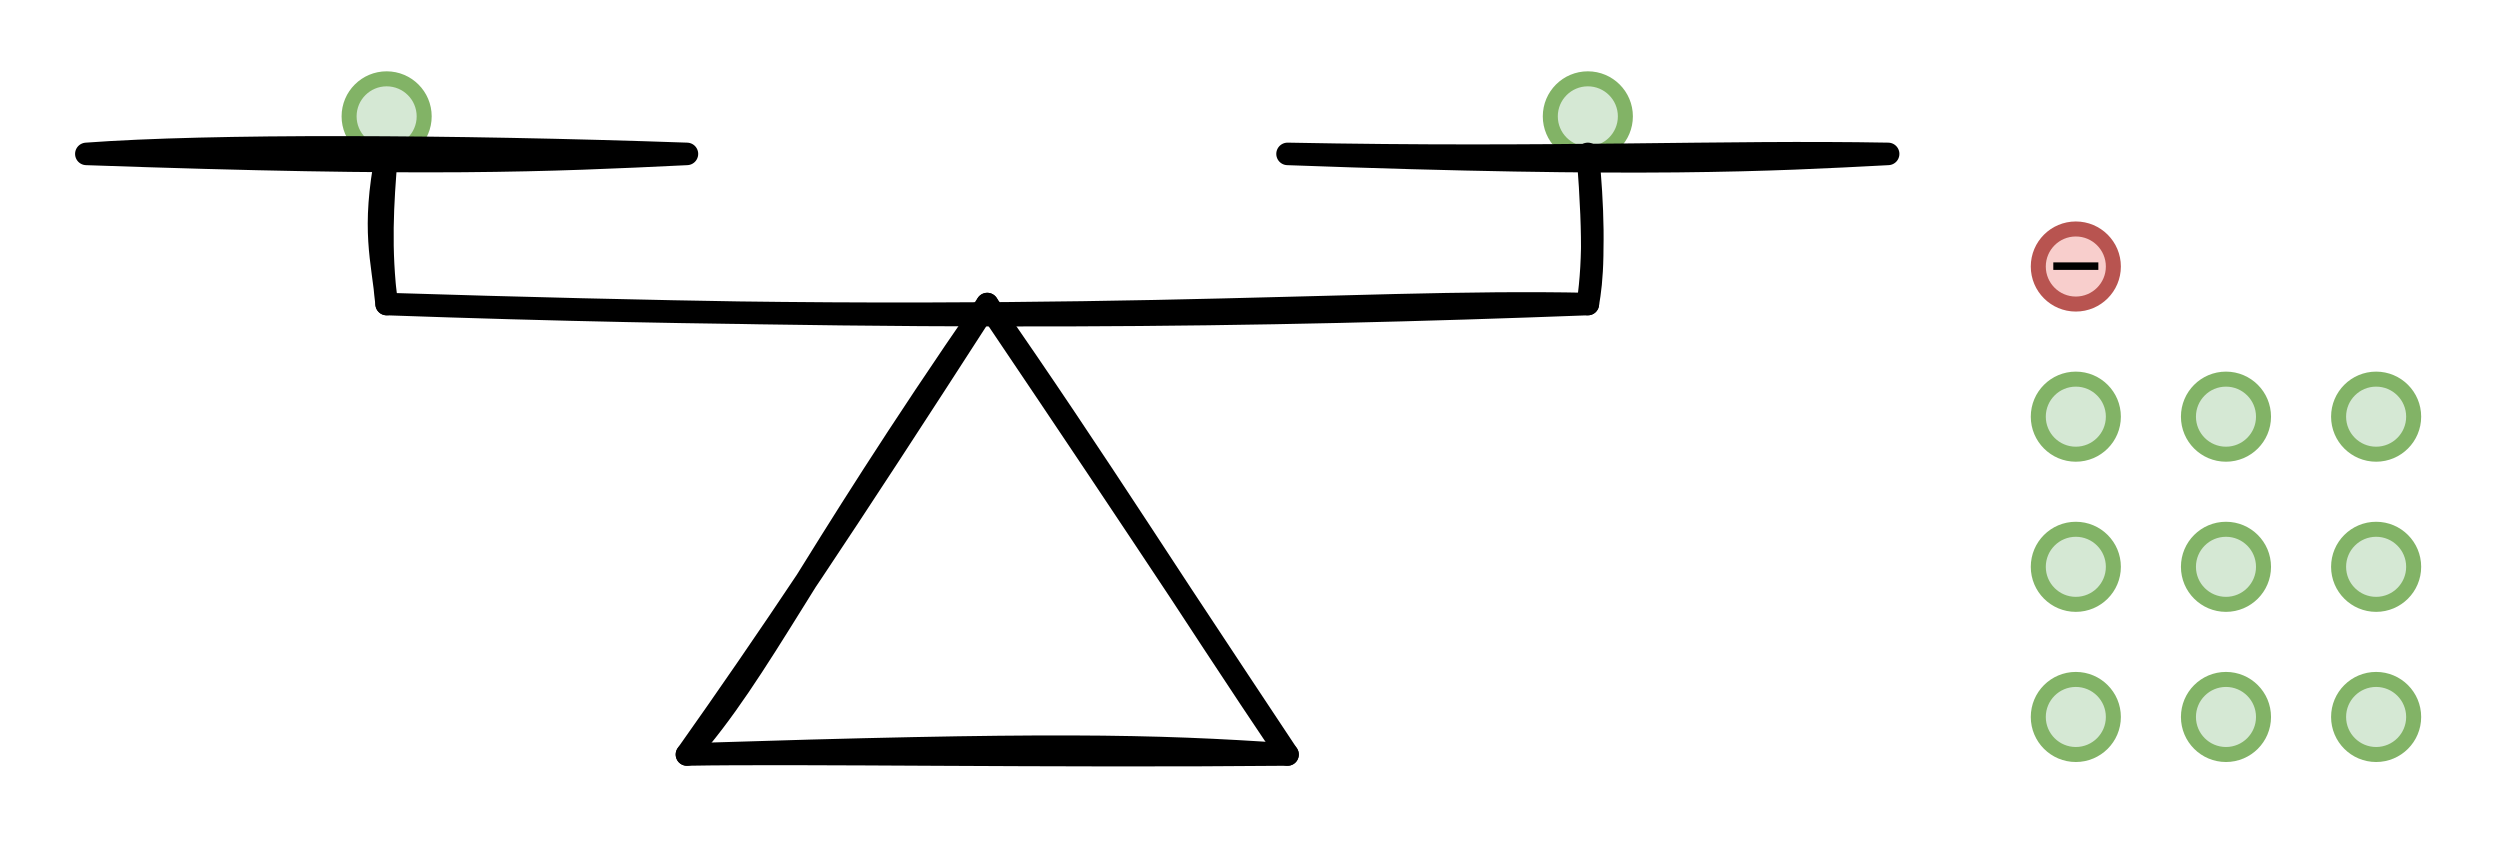 <svg host="65bd71144e" xmlns="http://www.w3.org/2000/svg" xmlns:xlink="http://www.w3.org/1999/xlink" version="1.1" width="333px" height="113px" viewBox="-0.5 -0.5 333 113" content="&lt;mxfile scale=&quot;1&quot; border=&quot;10&quot;&gt;&lt;diagram id=&quot;DRUBe7LxYFb4Wyea2mt2&quot; name=&quot;Page-1&quot;&gt;7ZpNb+IwEIZ/DddVbCchHFu23V52tVIPe3YTk1h1YmRMof31axM7kA/ASBBa0h4qPI4/5nln4klghKb5+pfA8+w3TwgbQS9Zj9DPEYQhUv90+71sjydlOxU0KS1ga3imH8QYPWNd0oQsahdKzpmk87ox5kVBYlmzYSH4qn7ZjLP6qnOckpbhOcasbf1HE5mV1giOt/YnQtPMrgxC41+O7cXGk0WGE77aMaGHEZoKzmX5KV9PCdPkLJdy3OOe3mpjghTSZUAQlSPeMFsa58zG5Lv1Vo1QYFXjfpVRSZ7nONY9KyWssmUyZ6oF1Ee8mJe0Z3RN1AL3i1ciY+2wpxtS8NeKF9QW67zunlHGppxxsVkUJQGJEr8attMTwRcUhqrH7JwISdZ73QcVVBWKhOdEind1iRngj4NyiIlDEBhdVltZbdBlu4oaGzaBlFYzb1mrDwb3HvSTQaNH4HrowZdH3+LcocZe9IHv1dBXTHtA74Pj6FPBl3N3P6v7PH6xM3gn+Q/GPfoPP2nozaKYxHFX6L1EgR9sRvBCPuKcMs1typeCEqF2/oesTKc5qYFeS8tE1ZF5x2haKGNOk0Q7eL9Q7tAiNVvKuKAfaii2Pm3mMSy8dhD47tHeh5rIQc0iudM1h2oVvCB1BWtInwh7IxpaZ5pbz0lSK04O+h10+G1tgjAs6Vu9pOmCYVb4y6naSpVEsJZC/o9J4O38ofp0CxUsMTEz7JYjjUmjUyaVWKREtibdaFbhcJLRVmOfLil7Og+i650HlvRQ0TePYtQjepeb1w2jb0Z9n+j9YaMPr4g++EZ/rdrfIeovXfvDRtaDsO0/9DsAROcA4BJ7h8rFKrxAK7xQd9FokH+SorEBv8nUtUwEsBHEjXnOVxn64cAVA+GXk2z8LdlZJDuSrGdUzOUl9C0rBr3DyeGqWPNh4nKKubxA/VbsuGLVPOfXyHo6WI2OZMOpSXUBhRzehd+0QiefTBfQAA5cg1Z8O1d04eUSY+DP6M3vpyY9fivt8sBzw+ibrwf6RO/y4HLD6MPe0Kvm9ic25f1p+ysl9PAf&lt;/diagram&gt;&lt;/mxfile&gt;">
    <defs/>
    <g>
        <ellipse cx="211" cy="15" rx="5" ry="5" fill="#d5e8d4" stroke="#82b366" stroke-width="2" pointer-events="all"/>
        <ellipse cx="51" cy="15" rx="5" ry="5" fill="#d5e8d4" stroke="#82b366" stroke-width="2" pointer-events="all"/>
        <ellipse cx="276" cy="75" rx="5" ry="5" fill="#d5e8d4" stroke="#82b366" stroke-width="2" pointer-events="all"/>
        <ellipse cx="276" cy="35" rx="5" ry="5" fill="#f8cecc" stroke="#b85450" stroke-width="2" pointer-events="none"/>
        <path d="M 273 34.95 L 279 34.95" fill="none" stroke="rgb(0, 0, 0)" stroke-miterlimit="10" pointer-events="none"/>
        <ellipse cx="316" cy="75" rx="5" ry="5" fill="#d5e8d4" stroke="#82b366" stroke-width="2" pointer-events="none"/>
        <ellipse cx="276" cy="95" rx="5" ry="5" fill="#d5e8d4" stroke="#82b366" stroke-width="2" pointer-events="none"/>
        <ellipse cx="316" cy="95" rx="5" ry="5" fill="#d5e8d4" stroke="#82b366" stroke-width="2" pointer-events="none"/>
        <ellipse cx="296" cy="95" rx="5" ry="5" fill="#d5e8d4" stroke="#82b366" stroke-width="2" pointer-events="none"/>
        <ellipse cx="296" cy="75" rx="5" ry="5" fill="#d5e8d4" stroke="#82b366" stroke-width="2" pointer-events="none"/>
        <path d="M 91 100 M 91 100 C 100.89 88.78 106.52 75.4 131 40 M 91 100 C 101.79 84.75 111.41 70.39 131 40" fill="none" stroke="rgb(0, 0, 0)" stroke-width="3" stroke-linejoin="round" stroke-linecap="round" stroke-miterlimit="10" pointer-events="none"/>
        <path d="M 171 100 M 171 100 C 162.7 87.57 154.21 74.39 131 40 M 171 100 C 157.57 80.09 145.42 60.63 131 40" fill="none" stroke="rgb(0, 0, 0)" stroke-width="3" stroke-linejoin="round" stroke-linecap="round" stroke-miterlimit="10" pointer-events="none"/>
        <path d="M 171 100 M 171 100 C 152.94 98.75 138.8 98.48 91 100 M 171 100 C 139.55 100.3 106.11 99.72 91 100" fill="none" stroke="rgb(0, 0, 0)" stroke-width="3" stroke-linejoin="round" stroke-linecap="round" stroke-miterlimit="10" pointer-events="none"/>
        <path d="M 211 40 M 211 40 C 178.85 39.31 142.59 43.23 51 40 M 211 40 C 167.25 41.65 123.88 42.29 51 40" fill="none" stroke="rgb(0, 0, 0)" stroke-width="3" stroke-linejoin="round" stroke-linecap="round" stroke-miterlimit="10" pointer-events="none"/>
        <path d="M 211 40 M 211 40 C 211.55 36.78 211.99 32.67 211 20 M 211 40 C 211.95 33.68 211.64 26.66 211 20" fill="none" stroke="rgb(0, 0, 0)" stroke-width="3" stroke-linejoin="round" stroke-linecap="round" stroke-miterlimit="10" pointer-events="none"/>
        <path d="M 51 40 M 51 40 C 50.46 33.98 49.01 30.25 51 20 M 51 40 C 50.08 32.7 50.43 26.81 51 20" fill="none" stroke="rgb(0, 0, 0)" stroke-width="3" stroke-linejoin="round" stroke-linecap="round" stroke-miterlimit="10" pointer-events="none"/>
        <path d="M 91 20 M 91 20 C 72.37 20.9 56.78 21.61 11 20 M 91 20 C 59.47 18.9 27.42 18.78 11 20" fill="none" stroke="rgb(0, 0, 0)" stroke-width="3" stroke-linejoin="round" stroke-linecap="round" stroke-miterlimit="10" pointer-events="none"/>
        <path d="M 251 20 M 251 20 C 235.22 20.83 218.46 21.74 171 20 M 251 20 C 228.9 19.6 206.68 20.69 171 20" fill="none" stroke="rgb(0, 0, 0)" stroke-width="3" stroke-linejoin="round" stroke-linecap="round" stroke-miterlimit="10" pointer-events="none"/>
        <ellipse cx="276" cy="55" rx="5" ry="5" fill="#d5e8d4" stroke="#82b366" stroke-width="2" pointer-events="none"/>
        <ellipse cx="316" cy="55" rx="5" ry="5" fill="#d5e8d4" stroke="#82b366" stroke-width="2" pointer-events="none"/>
        <ellipse cx="296" cy="55" rx="5" ry="5" fill="#d5e8d4" stroke="#82b366" stroke-width="2" pointer-events="none"/>
    </g>
</svg>